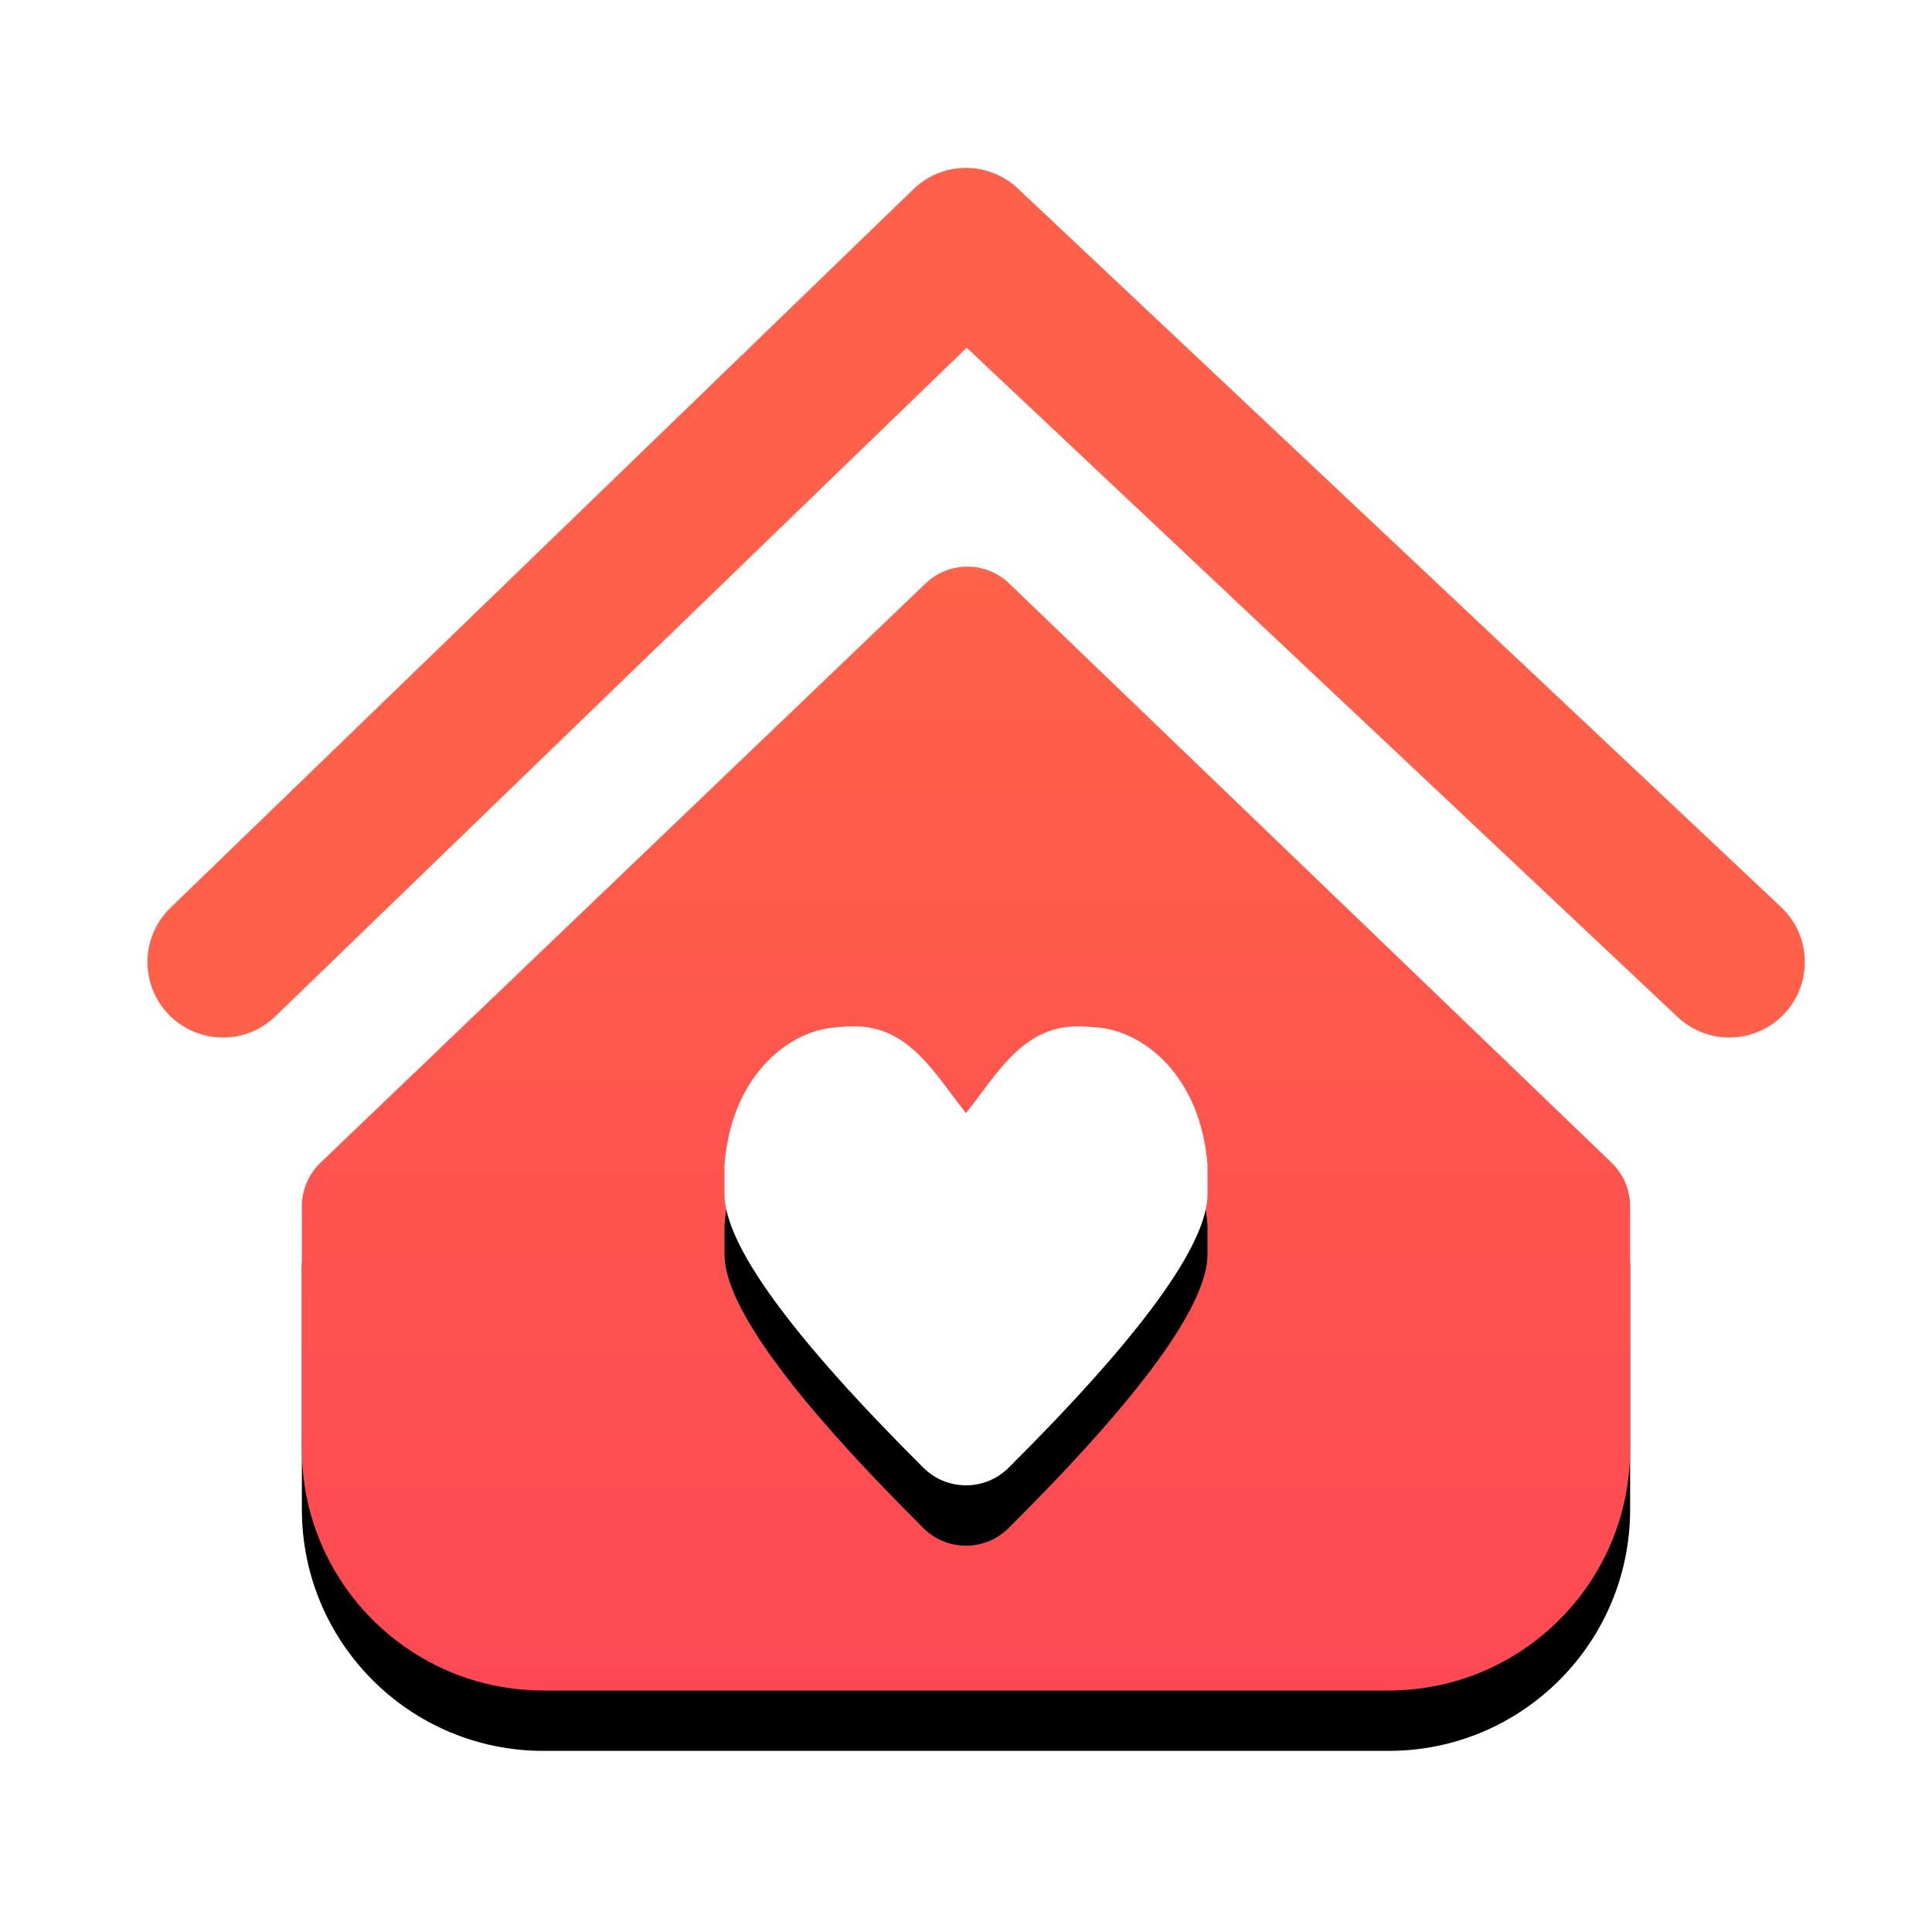 <?xml version="1.0" encoding="UTF-8"?>
<svg width="64px" height="64px" viewBox="0 0 64 64" version="1.1" xmlns="http://www.w3.org/2000/svg" xmlns:xlink="http://www.w3.org/1999/xlink">
    <!-- Generator: Sketch 61.2 (89653) - https://sketch.com -->
    <title>ic_home</title>
    <desc>Created with Sketch.</desc>
    <defs>
        <linearGradient x1="50%" y1="0%" x2="50%" y2="100%" id="linearGradient-1">
            <stop stop-color="#FE6248" offset="0%"></stop>
            <stop stop-color="#FE4954" offset="100%"></stop>
        </linearGradient>
        <path d="M23.663,11.327 L3.617,30.517 C3.223,30.894 3,31.416 3,31.961 L3,40 C3,44.418 6.582,48 11,48 L39,48 C43.418,48 47,44.418 47,40 L47,31.959 C47,31.415 46.778,30.894 46.386,30.517 L26.432,11.33 C25.659,10.587 24.437,10.585 23.663,11.327 Z" id="path-2"></path>
        <filter x="-15.9%" y="-13.4%" width="131.8%" height="137.6%" filterUnits="objectBoundingBox" id="filter-3">
            <feOffset dx="0" dy="2" in="SourceAlpha" result="shadowOffsetOuter1"></feOffset>
            <feGaussianBlur stdDeviation="2" in="shadowOffsetOuter1" result="shadowBlurOuter1"></feGaussianBlur>
            <feColorMatrix values="0 0 0 0 1   0 0 0 0 0.322   0 0 0 0 0.188  0 0 0 0.204 0" type="matrix" in="shadowBlurOuter1"></feColorMatrix>
        </filter>
        <path d="M23.589,40.621 C19.196,36.248 17,33.225 17,31.554 L17,30.593 C17.221,27.706 19.033,26.2 20.601,26.039 C20.858,26.013 21.099,26 21.325,26 C23.136,26 24.005,27.629 25,28.873 C25.994,27.629 26.863,26 28.674,26 C28.9,26 29.141,26.013 29.399,26.039 C30.966,26.2 32.779,27.706 33,30.593 L33,31.554 C33,33.225 30.804,36.248 26.411,40.621 L26.411,40.621 C25.631,41.398 24.369,41.398 23.589,40.621 Z" id="path-4"></path>
        <filter x="-43.8%" y="-31.2%" width="187.5%" height="182.5%" filterUnits="objectBoundingBox" id="filter-5">
            <feOffset dx="0" dy="2" in="SourceAlpha" result="shadowOffsetOuter1"></feOffset>
            <feGaussianBlur stdDeviation="2" in="shadowOffsetOuter1" result="shadowBlurOuter1"></feGaussianBlur>
            <feColorMatrix values="0 0 0 0 0   0 0 0 0 0   0 0 0 0 0  0 0 0 0.397 0" type="matrix" in="shadowBlurOuter1"></feColorMatrix>
        </filter>
    </defs>
    <g id="🔪切图" stroke="none" stroke-width="1" fill="none" fill-rule="evenodd">
        <g id="icon" transform="translate(-1103, -719)">
            <g id="ic_home" transform="translate(1103, 719)">
                <g id="cutting/ic_home">
                    <g transform="translate(7, 8)">
                        <g id="形状结合" fill-rule="nonzero">
                            <use fill="black" fill-opacity="1" filter="url(#filter-3)" xlink:href="#path-2"></use>
                            <use fill="url(#linearGradient-1)" xlink:href="#path-2"></use>
                        </g>
                        <g id="路径" fill-rule="nonzero">
                            <use fill="black" fill-opacity="1" filter="url(#filter-5)" xlink:href="#path-4"></use>
                            <use fill="#FFFFFF" xlink:href="#path-4"></use>
                        </g>
                        <polyline id="路径-2" stroke="#FE6049" stroke-width="5" stroke-linecap="round" stroke-linejoin="round" fill-rule="nonzero" points="0.385 23.869 25 0.062 50.287 23.869"></polyline>
                    </g>
                </g>
            </g>
        </g>
    </g>
</svg>